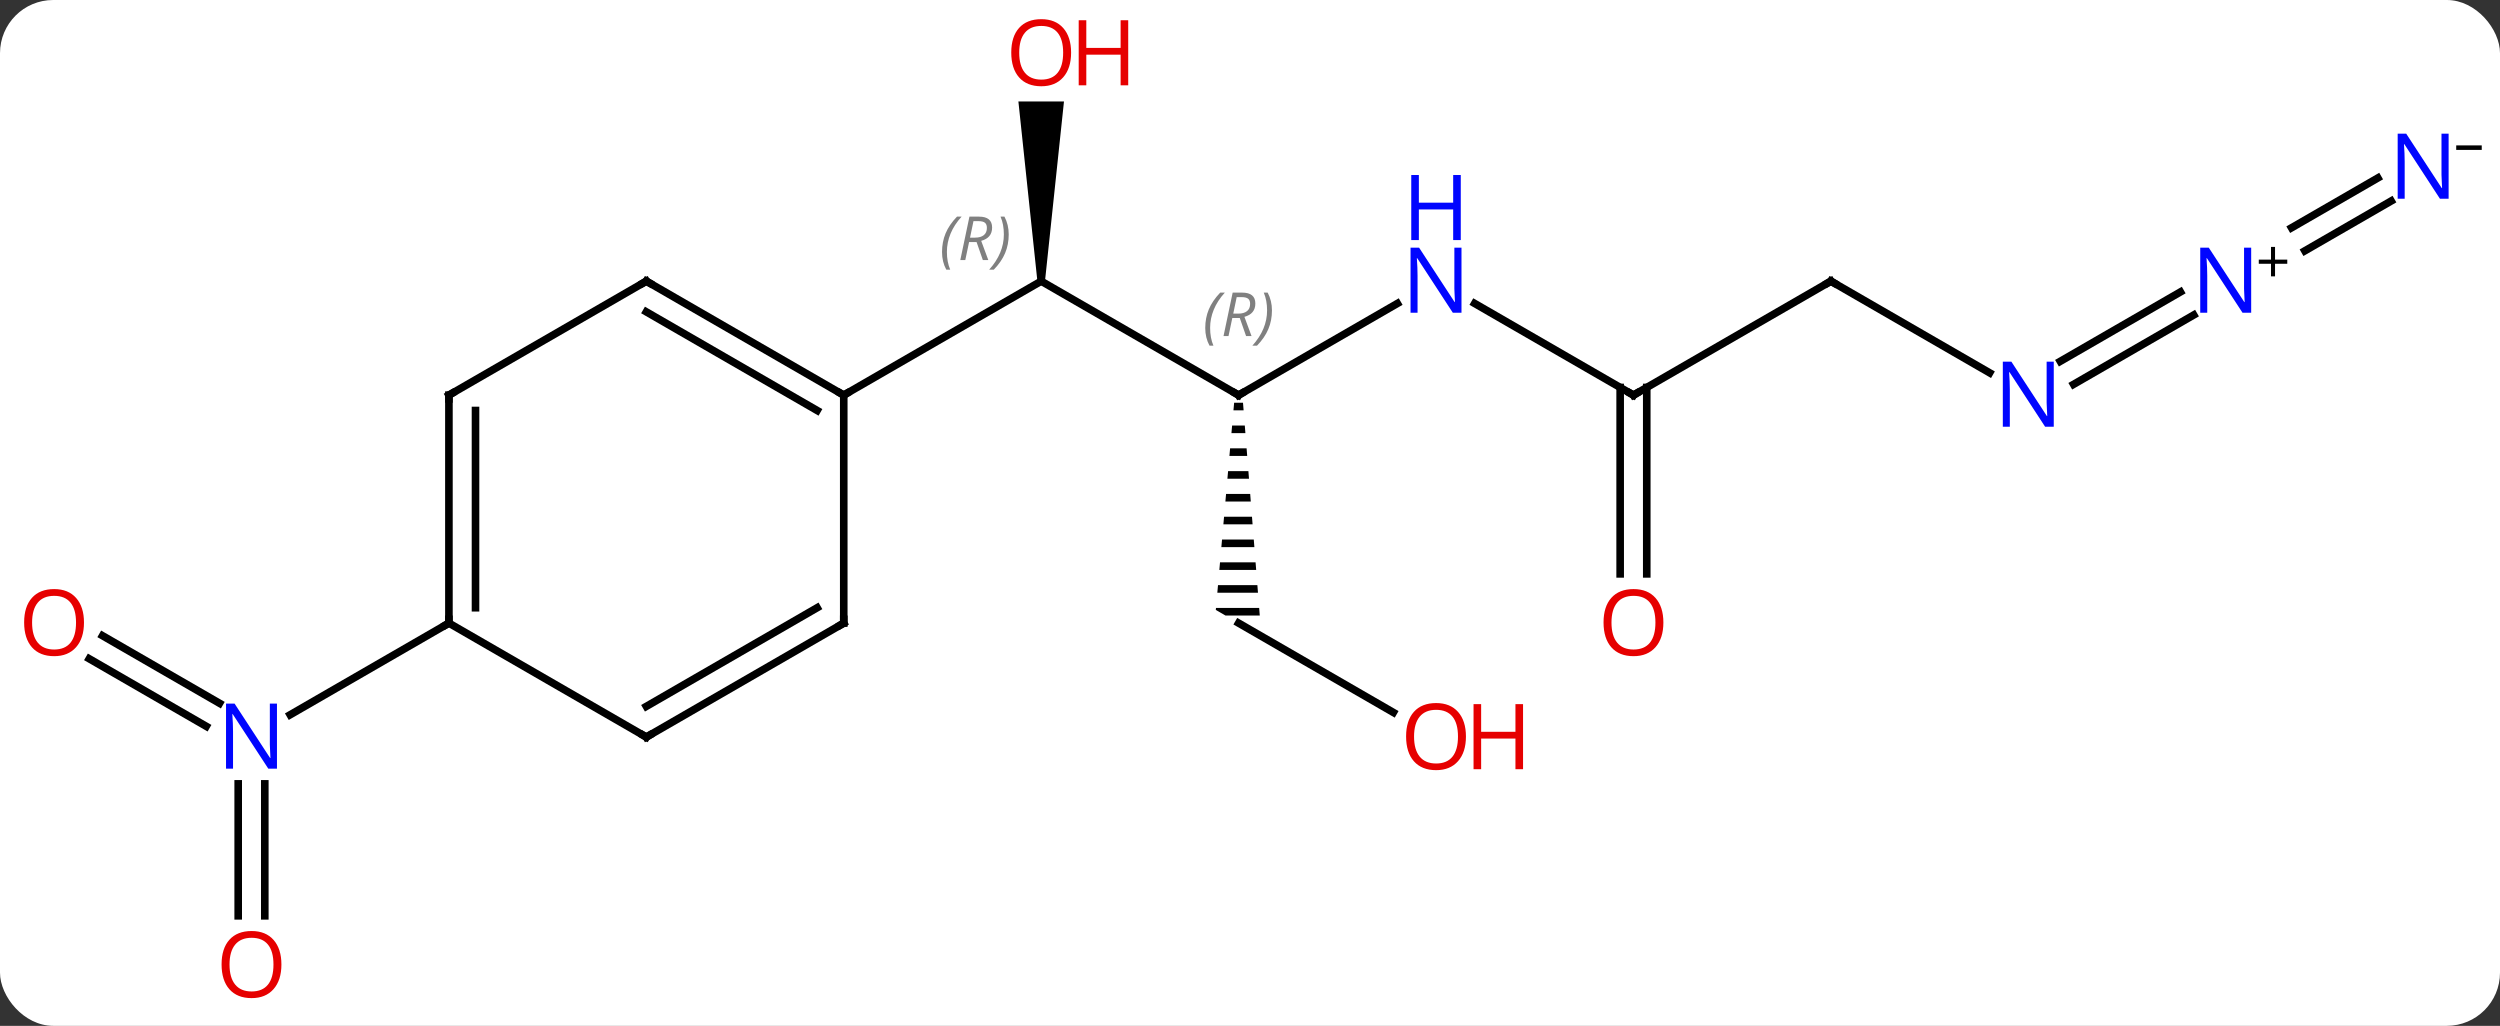 <svg width="329" viewBox="0 0 329 135" style="fill-opacity:1; color-rendering:auto; color-interpolation:auto; text-rendering:auto; stroke:black; stroke-linecap:square; stroke-miterlimit:10; shape-rendering:auto; stroke-opacity:1; fill:black; stroke-dasharray:none; font-weight:normal; stroke-width:1; font-family:'Open Sans'; font-style:normal; stroke-linejoin:miter; font-size:12; stroke-dashoffset:0; image-rendering:auto;" height="135" class="cas-substance-image" xmlns:xlink="http://www.w3.org/1999/xlink" xmlns="http://www.w3.org/2000/svg"><rect x="0" y="0" width="329" height="135" fill="#333333" stroke="none"/><svg class="cas-substance-single-component"><rect y="0" x="0" width="329" stroke="none" ry="7" rx="7" height="135" fill="white" class="cas-substance-group"/><svg y="0" x="0" width="329" viewBox="0 0 329 135" style="fill:black;" height="135" class="cas-substance-single-component-image"><svg><g><g transform="translate(163,67)" style="text-rendering:geometricPrecision; color-rendering:optimizeQuality; color-interpolation:linearRGB; stroke-linecap:butt; image-rendering:optimizeQuality;"><line y2="-15" y1="-30" x2="0" x1="-25.98" style="fill:none;"/><path style="stroke:none;" d="M-25.48 -30 L-26.48 -30 L-28.98 -53.648 L-22.98 -53.648 Z"/><line y2="-15" y1="-30" x2="-51.963" x1="-25.98" style="fill:none;"/><line y2="-27.065" y1="-15" x2="20.896" x1="0" style="fill:none;"/><path style="stroke:none;" d="M-0.588 -14 L-0.677 -13 L0.658 -13 L0.579 -14 ZM-0.854 -11 L-0.942 -10 L0.894 -10 L0.815 -11 ZM-1.119 -8 L-1.208 -7 L1.13 -7 L1.052 -8 ZM-1.384 -5 L-1.473 -4 L1.367 -4 L1.288 -5 ZM-1.65 -2 L-1.738 -1 L1.603 -1 L1.524 -2 ZM-1.915 1 L-2.003 2 L1.839 2 L1.761 1 ZM-2.18 4 L-2.269 5 L2.076 5 L1.997 4 ZM-2.446 7 L-2.534 8 L2.312 8 L2.233 7 ZM-2.711 10 L-2.799 11 L2.548 11 L2.47 10 ZM-2.976 13 L-3 13.268 L-1.732 14 L2.785 14 L2.706 13 Z"/><line y2="-15" y1="-27.065" x2="51.963" x1="31.064" style="fill:none;"/><line y2="26.759" y1="15" x2="20.366" x1="0" style="fill:none;"/><line y2="-30" y1="-15" x2="77.943" x1="51.963" style="fill:none;"/><line y2="8.523" y1="-16.01" x2="50.213" x1="50.213" style="fill:none;"/><line y2="8.523" y1="-16.01" x2="53.713" x1="53.713" style="fill:none;"/><line y2="-17.935" y1="-30" x2="98.839" x1="77.943" style="fill:none;"/><line y2="-25.549" y1="-16.42" x2="125.694" x1="109.882" style="fill:none;"/><line y2="-28.58" y1="-19.451" x2="123.944" x1="108.132" style="fill:none;"/><line y2="-40.55" y1="-33.991" x2="151.677" x1="140.316" style="fill:none;"/><line y2="-43.581" y1="-37.022" x2="149.927" x1="138.566" style="fill:none;"/><line y2="16.663" y1="25.55" x2="-149.506" x1="-134.112" style="fill:none;"/><line y2="19.694" y1="28.581" x2="-151.255" x1="-135.862" style="fill:none;"/><line y2="53.523" y1="36.156" x2="-131.653" x1="-131.653" style="fill:none;"/><line y2="53.523" y1="36.156" x2="-128.153" x1="-128.153" style="fill:none;"/><line y2="15" y1="27.065" x2="-103.923" x1="-124.819" style="fill:none;"/><line y2="-30" y1="-15" x2="-77.943" x1="-51.963" style="fill:none;"/><line y2="-25.959" y1="-12.979" x2="-77.943" x1="-55.463" style="fill:none;"/><line y2="15" y1="-15" x2="-51.963" x1="-51.963" style="fill:none;"/><line y2="-15" y1="-30" x2="-103.923" x1="-77.943" style="fill:none;"/><line y2="30" y1="15" x2="-77.943" x1="-51.963" style="fill:none;"/><line y2="25.959" y1="12.979" x2="-77.943" x1="-55.463" style="fill:none;"/><line y2="15" y1="-15" x2="-103.923" x1="-103.923" style="fill:none;"/><line y2="12.979" y1="-12.979" x2="-100.423" x1="-100.423" style="fill:none;"/><line y2="15" y1="30" x2="-103.923" x1="-77.943" style="fill:none;"/></g><g transform="translate(163,67)" style="font-size:8.4px; fill:gray; text-rendering:geometricPrecision; image-rendering:optimizeQuality; color-rendering:optimizeQuality; font-family:'Open Sans'; font-style:italic; stroke:gray; color-interpolation:linearRGB;"><path style="stroke:none;" d="M-39.029 -33.836 Q-39.029 -35.164 -38.56 -36.289 Q-38.092 -37.414 -37.06 -38.492 L-36.451 -38.492 Q-37.42 -37.43 -37.904 -36.258 Q-38.388 -35.086 -38.388 -33.852 Q-38.388 -32.523 -37.951 -31.508 L-38.467 -31.508 Q-39.029 -32.539 -39.029 -33.836 ZM-35.469 -35.148 L-35.969 -32.773 L-36.625 -32.773 L-35.422 -38.492 L-34.172 -38.492 Q-32.438 -38.492 -32.438 -37.055 Q-32.438 -35.695 -33.875 -35.305 L-32.938 -32.773 L-33.656 -32.773 L-34.484 -35.148 L-35.469 -35.148 ZM-34.891 -37.898 Q-35.281 -35.977 -35.344 -35.727 L-34.688 -35.727 Q-33.938 -35.727 -33.531 -36.055 Q-33.125 -36.383 -33.125 -37.008 Q-33.125 -37.477 -33.383 -37.687 Q-33.641 -37.898 -34.234 -37.898 L-34.891 -37.898 ZM-30.252 -36.148 Q-30.252 -34.82 -30.728 -33.687 Q-31.205 -32.555 -32.22 -31.508 L-32.83 -31.508 Q-30.892 -33.664 -30.892 -36.148 Q-30.892 -37.477 -31.33 -38.492 L-30.814 -38.492 Q-30.252 -37.43 -30.252 -36.148 Z"/></g><g transform="translate(163,67)" style="stroke-linecap:butt; font-size:8.4px; text-rendering:geometricPrecision; image-rendering:optimizeQuality; color-rendering:optimizeQuality; font-family:'Open Sans'; font-style:italic; color-interpolation:linearRGB; stroke-miterlimit:5;"><path style="fill:none;" d="M-0.433 -15.25 L0 -15 L0.433 -15.25"/><path style="fill:gray; stroke:none;" d="M-4.389 -23.836 Q-4.389 -25.164 -3.92 -26.289 Q-3.451 -27.414 -2.42 -28.492 L-1.81 -28.492 Q-2.779 -27.43 -3.264 -26.258 Q-3.748 -25.086 -3.748 -23.852 Q-3.748 -22.523 -3.311 -21.508 L-3.826 -21.508 Q-4.389 -22.539 -4.389 -23.836 ZM-0.829 -25.148 L-1.329 -22.773 L-1.985 -22.773 L-0.782 -28.492 L0.468 -28.492 Q2.203 -28.492 2.203 -27.055 Q2.203 -25.695 0.765 -25.305 L1.703 -22.773 L0.984 -22.773 L0.156 -25.148 L-0.829 -25.148 ZM-0.251 -27.898 Q-0.641 -25.977 -0.704 -25.727 L-0.047 -25.727 Q0.703 -25.727 1.109 -26.055 Q1.515 -26.383 1.515 -27.008 Q1.515 -27.477 1.257 -27.688 Q1 -27.898 0.406 -27.898 L-0.251 -27.898 ZM4.389 -26.148 Q4.389 -24.82 3.912 -23.688 Q3.436 -22.555 2.42 -21.508 L1.81 -21.508 Q3.748 -23.664 3.748 -26.148 Q3.748 -27.477 3.311 -28.492 L3.826 -28.492 Q4.389 -27.43 4.389 -26.148 Z"/></g><g transform="translate(163,67)" style="stroke-linecap:butt; fill:rgb(230,0,0); text-rendering:geometricPrecision; color-rendering:optimizeQuality; image-rendering:optimizeQuality; font-family:'Open Sans'; stroke:rgb(230,0,0); color-interpolation:linearRGB; stroke-miterlimit:5;"><path style="stroke:none;" d="M-22.043 -60.07 Q-22.043 -58.008 -23.082 -56.828 Q-24.121 -55.648 -25.964 -55.648 Q-27.855 -55.648 -28.886 -56.812 Q-29.918 -57.977 -29.918 -60.086 Q-29.918 -62.18 -28.886 -63.328 Q-27.855 -64.477 -25.964 -64.477 Q-24.105 -64.477 -23.074 -63.305 Q-22.043 -62.133 -22.043 -60.07 ZM-28.871 -60.07 Q-28.871 -58.336 -28.128 -57.43 Q-27.386 -56.523 -25.964 -56.523 Q-24.543 -56.523 -23.816 -57.422 Q-23.089 -58.32 -23.089 -60.07 Q-23.089 -61.805 -23.816 -62.695 Q-24.543 -63.586 -25.964 -63.586 Q-27.386 -63.586 -28.128 -62.688 Q-28.871 -61.789 -28.871 -60.07 Z"/><path style="stroke:none;" d="M-14.527 -55.773 L-15.527 -55.773 L-15.527 -59.805 L-20.043 -59.805 L-20.043 -55.773 L-21.043 -55.773 L-21.043 -64.336 L-20.043 -64.336 L-20.043 -60.695 L-15.527 -60.695 L-15.527 -64.336 L-14.527 -64.336 L-14.527 -55.773 Z"/><path style="fill:rgb(0,5,255); stroke:none;" d="M29.332 -25.844 L28.191 -25.844 L23.503 -33.031 L23.457 -33.031 Q23.55 -31.766 23.55 -30.719 L23.55 -25.844 L22.628 -25.844 L22.628 -34.406 L23.753 -34.406 L28.425 -27.25 L28.472 -27.25 Q28.472 -27.406 28.425 -28.266 Q28.378 -29.125 28.394 -29.5 L28.394 -34.406 L29.332 -34.406 L29.332 -25.844 Z"/><path style="fill:rgb(0,5,255); stroke:none;" d="M29.238 -35.406 L28.238 -35.406 L28.238 -39.438 L23.722 -39.438 L23.722 -35.406 L22.722 -35.406 L22.722 -43.969 L23.722 -43.969 L23.722 -40.328 L28.238 -40.328 L28.238 -43.969 L29.238 -43.969 L29.238 -35.406 Z"/><path style="fill:none; stroke:black;" d="M51.53 -15.25 L51.963 -15 L52.396 -15.25"/><path style="stroke:none;" d="M29.918 29.93 Q29.918 31.992 28.878 33.172 Q27.839 34.352 25.996 34.352 Q24.105 34.352 23.074 33.188 Q22.043 32.023 22.043 29.914 Q22.043 27.82 23.074 26.672 Q24.105 25.523 25.996 25.523 Q27.855 25.523 28.886 26.695 Q29.918 27.867 29.918 29.93 ZM23.089 29.93 Q23.089 31.664 23.832 32.57 Q24.574 33.477 25.996 33.477 Q27.418 33.477 28.144 32.578 Q28.871 31.68 28.871 29.93 Q28.871 28.195 28.144 27.305 Q27.418 26.414 25.996 26.414 Q24.574 26.414 23.832 27.312 Q23.089 28.211 23.089 29.93 Z"/><path style="stroke:none;" d="M37.433 34.227 L36.433 34.227 L36.433 30.195 L31.918 30.195 L31.918 34.227 L30.918 34.227 L30.918 25.664 L31.918 25.664 L31.918 29.305 L36.433 29.305 L36.433 25.664 L37.433 25.664 L37.433 34.227 Z"/><path style="fill:none; stroke:black;" d="M77.51 -29.75 L77.943 -30 L78.376 -29.75"/><path style="stroke:none;" d="M55.901 14.93 Q55.901 16.992 54.861 18.172 Q53.822 19.352 51.979 19.352 Q50.088 19.352 49.057 18.188 Q48.026 17.023 48.026 14.914 Q48.026 12.82 49.057 11.672 Q50.088 10.523 51.979 10.523 Q53.838 10.523 54.869 11.695 Q55.901 12.867 55.901 14.93 ZM49.072 14.93 Q49.072 16.664 49.815 17.57 Q50.557 18.477 51.979 18.477 Q53.401 18.477 54.127 17.578 Q54.854 16.68 54.854 14.93 Q54.854 13.195 54.127 12.305 Q53.401 11.414 51.979 11.414 Q50.557 11.414 49.815 12.312 Q49.072 13.211 49.072 14.93 Z"/><path style="fill:rgb(0,5,255); stroke:none;" d="M107.275 -10.844 L106.134 -10.844 L101.446 -18.031 L101.4 -18.031 Q101.493 -16.766 101.493 -15.719 L101.493 -10.844 L100.571 -10.844 L100.571 -19.406 L101.696 -19.406 L106.368 -12.25 L106.415 -12.25 Q106.415 -12.406 106.368 -13.266 Q106.321 -14.125 106.337 -14.5 L106.337 -19.406 L107.275 -19.406 L107.275 -10.844 Z"/><path style="fill:rgb(0,5,255); stroke:none;" d="M133.255 -25.844 L132.114 -25.844 L127.426 -33.031 L127.38 -33.031 Q127.473 -31.766 127.473 -30.719 L127.473 -25.844 L126.551 -25.844 L126.551 -34.406 L127.676 -34.406 L132.348 -27.25 L132.395 -27.25 Q132.395 -27.406 132.348 -28.266 Q132.301 -29.125 132.317 -29.5 L132.317 -34.406 L133.255 -34.406 L133.255 -25.844 Z"/><path style="fill:black; stroke:none;" d="M136.395 -32.834 L138.005 -32.834 L138.005 -32.288 L136.395 -32.288 L136.395 -30.631 L135.864 -30.631 L135.864 -32.288 L134.255 -32.288 L134.255 -32.834 L135.864 -32.834 L135.864 -34.506 L136.395 -34.506 L136.395 -32.834 Z"/><path style="fill:rgb(0,5,255); stroke:none;" d="M159.238 -40.844 L158.097 -40.844 L153.409 -48.031 L153.363 -48.031 Q153.456 -46.766 153.456 -45.719 L153.456 -40.844 L152.534 -40.844 L152.534 -49.406 L153.659 -49.406 L158.331 -42.25 L158.378 -42.25 Q158.378 -42.406 158.331 -43.266 Q158.284 -44.125 158.3 -44.5 L158.3 -49.406 L159.238 -49.406 L159.238 -40.844 Z"/><path style="fill:black; stroke:none;" d="M160.238 -47.272 L160.238 -47.866 L163.597 -47.866 L163.597 -47.272 L160.238 -47.272 Z"/><path style="fill:rgb(0,5,255); stroke:none;" d="M-126.551 34.156 L-127.692 34.156 L-132.38 26.969 L-132.426 26.969 Q-132.333 28.234 -132.333 29.281 L-132.333 34.156 L-133.255 34.156 L-133.255 25.594 L-132.13 25.594 L-127.458 32.75 L-127.411 32.75 Q-127.411 32.594 -127.458 31.734 Q-127.505 30.875 -127.489 30.5 L-127.489 25.594 L-126.551 25.594 L-126.551 34.156 Z"/><path style="stroke:none;" d="M-151.948 14.93 Q-151.948 16.992 -152.988 18.172 Q-154.027 19.352 -155.87 19.352 Q-157.761 19.352 -158.792 18.188 Q-159.823 17.023 -159.823 14.914 Q-159.823 12.82 -158.792 11.672 Q-157.761 10.523 -155.87 10.523 Q-154.011 10.523 -152.98 11.695 Q-151.948 12.867 -151.948 14.93 ZM-158.777 14.93 Q-158.777 16.664 -158.034 17.57 Q-157.292 18.477 -155.87 18.477 Q-154.448 18.477 -153.722 17.578 Q-152.995 16.68 -152.995 14.93 Q-152.995 13.195 -153.722 12.305 Q-154.448 11.414 -155.87 11.414 Q-157.292 11.414 -158.034 12.312 Q-158.777 13.211 -158.777 14.93 Z"/><path style="stroke:none;" d="M-125.966 59.93 Q-125.966 61.992 -127.005 63.172 Q-128.044 64.352 -129.887 64.352 Q-131.778 64.352 -132.809 63.188 Q-133.84 62.023 -133.84 59.914 Q-133.84 57.82 -132.809 56.672 Q-131.778 55.523 -129.887 55.523 Q-128.028 55.523 -126.997 56.695 Q-125.966 57.867 -125.966 59.93 ZM-132.794 59.93 Q-132.794 61.664 -132.051 62.57 Q-131.309 63.477 -129.887 63.477 Q-128.465 63.477 -127.739 62.578 Q-127.012 61.68 -127.012 59.93 Q-127.012 58.195 -127.739 57.305 Q-128.465 56.414 -129.887 56.414 Q-131.309 56.414 -132.051 57.312 Q-132.794 58.211 -132.794 59.93 Z"/><path style="fill:none; stroke:black;" d="M-52.396 -15.25 L-51.963 -15 L-51.53 -15.25"/><path style="fill:none; stroke:black;" d="M-77.51 -29.75 L-77.943 -30 L-78.376 -29.75"/><path style="fill:none; stroke:black;" d="M-51.963 14.5 L-51.963 15 L-52.396 15.25"/><path style="fill:none; stroke:black;" d="M-103.49 -15.25 L-103.923 -15 L-103.923 -14.5"/><path style="fill:none; stroke:black;" d="M-77.51 29.75 L-77.943 30 L-78.376 29.75"/><path style="fill:none; stroke:black;" d="M-103.923 14.5 L-103.923 15 L-104.356 15.25"/></g></g></svg></svg></svg></svg>